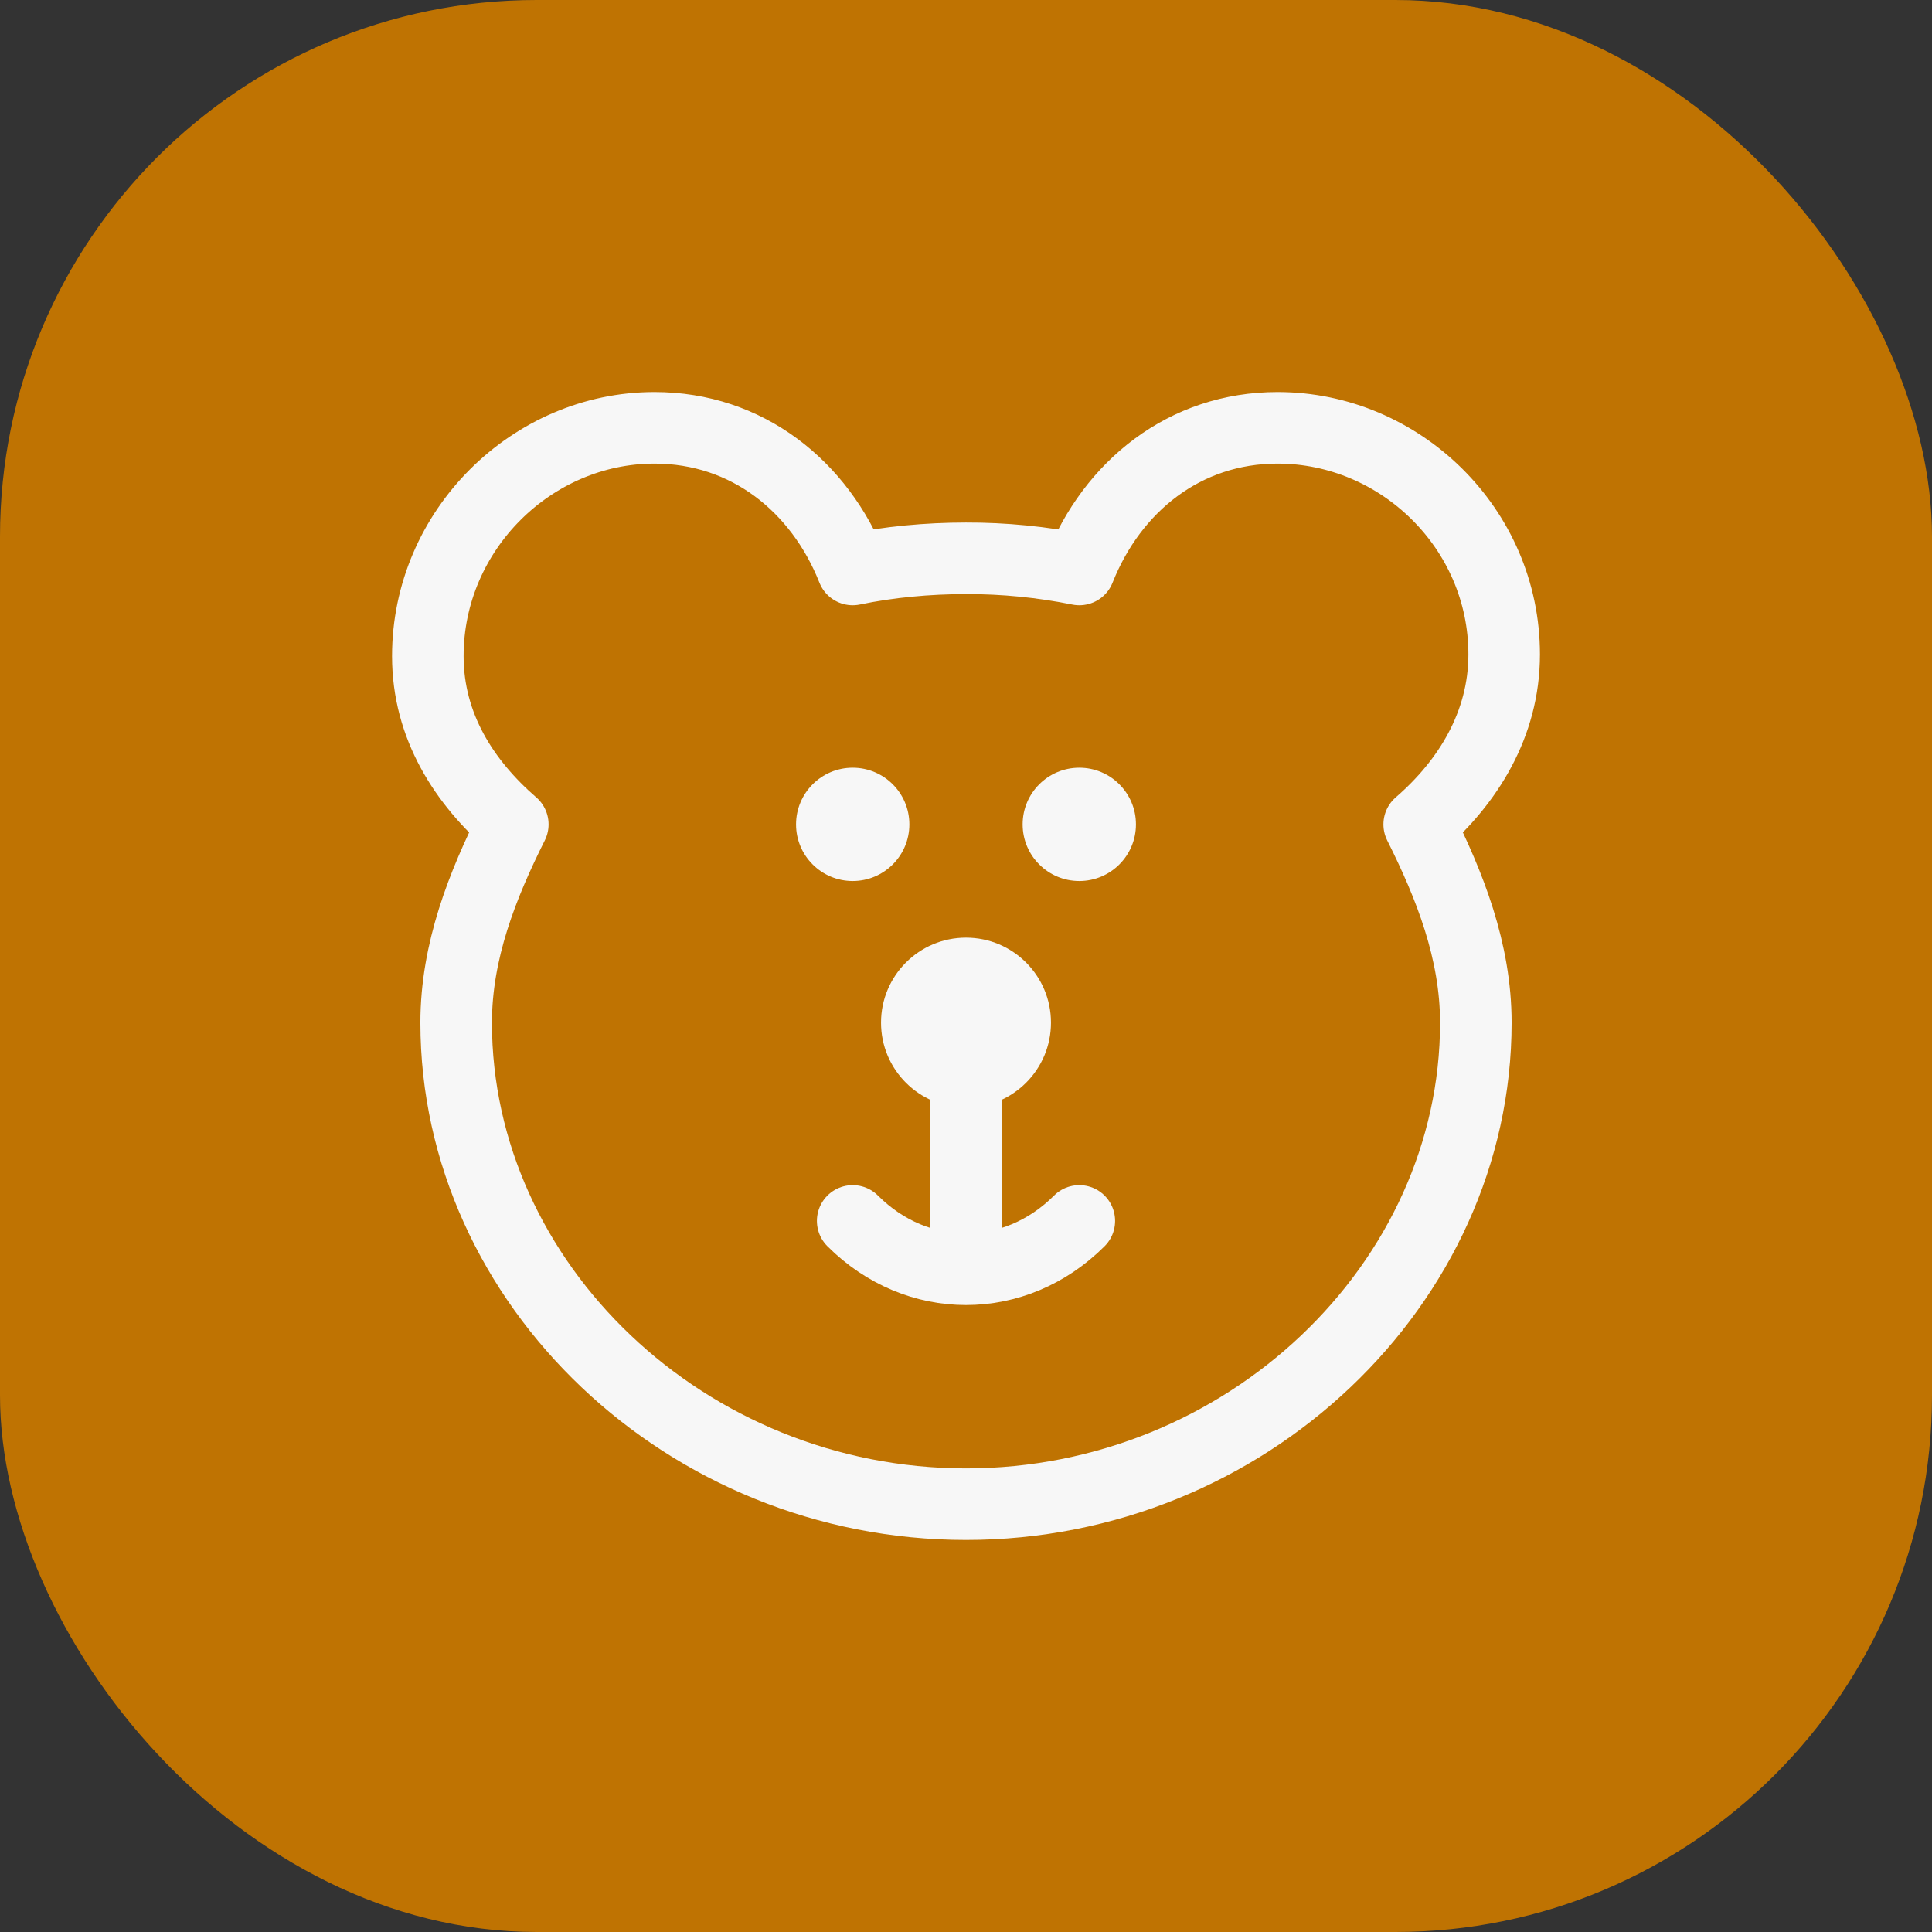 <svg viewBox="0 0 54 54" fill="none" xmlns="http://www.w3.org/2000/svg">
    <rect x="0" y="0" width="54" height="54" fill="#333333" stroke="none"/>
    <rect width="54" height="54" rx="15" fill="#BF7302"/>
    <path d="M11.958 18.339C11.958 20.302 12.981 21.871 14.333 23.042C13.482 24.741 12.75 26.584 12.75 28.583C12.75 35.883 19.181 42.042 27 42.042C34.819 42.042 41.25 35.883 41.25 28.583C41.25 26.584 40.519 24.741 39.667 23.042C41.019 21.871 42.042 20.254 42.042 18.292C42.042 14.767 39.128 11.958 35.708 11.958C33.117 11.958 31.091 13.589 30.167 15.917C29.124 15.707 28.063 15.602 27 15.605C25.93 15.605 24.835 15.707 23.833 15.917C22.91 13.589 20.883 11.958 18.292 11.958C14.872 11.958 11.958 14.815 11.958 18.339Z" stroke="#F7F7F7" stroke-width="2" stroke-linejoin="round"/>
    <path d="M23.833 24.625C24.708 24.625 25.417 23.916 25.417 23.042C25.417 22.167 24.708 21.458 23.833 21.458C22.959 21.458 22.25 22.167 22.25 23.042C22.25 23.916 22.959 24.625 23.833 24.625Z" fill="#F7F7F7"/>
    <path d="M30.167 24.625C31.041 24.625 31.75 23.916 31.75 23.042C31.75 22.167 31.041 21.458 30.167 21.458C29.292 21.458 28.583 22.167 28.583 23.042C28.583 23.916 29.292 24.625 30.167 24.625Z" fill="#F7F7F7"/>
    <path d="M27 30.958C28.312 30.958 29.375 29.895 29.375 28.583C29.375 27.272 28.312 26.208 27 26.208C25.688 26.208 24.625 27.272 24.625 28.583C24.625 29.895 25.688 30.958 27 30.958Z" fill="#F7F7F7"/>
    <path d="M27 28.583V34.917" stroke="#F7F7F7" stroke-width="2" stroke-linecap="round" stroke-linejoin="round"/>
    <path d="M30.167 34.125C28.365 35.927 25.635 35.927 23.833 34.125" stroke="#F7F7F7" stroke-width="2" stroke-linecap="round"/>
</svg>
